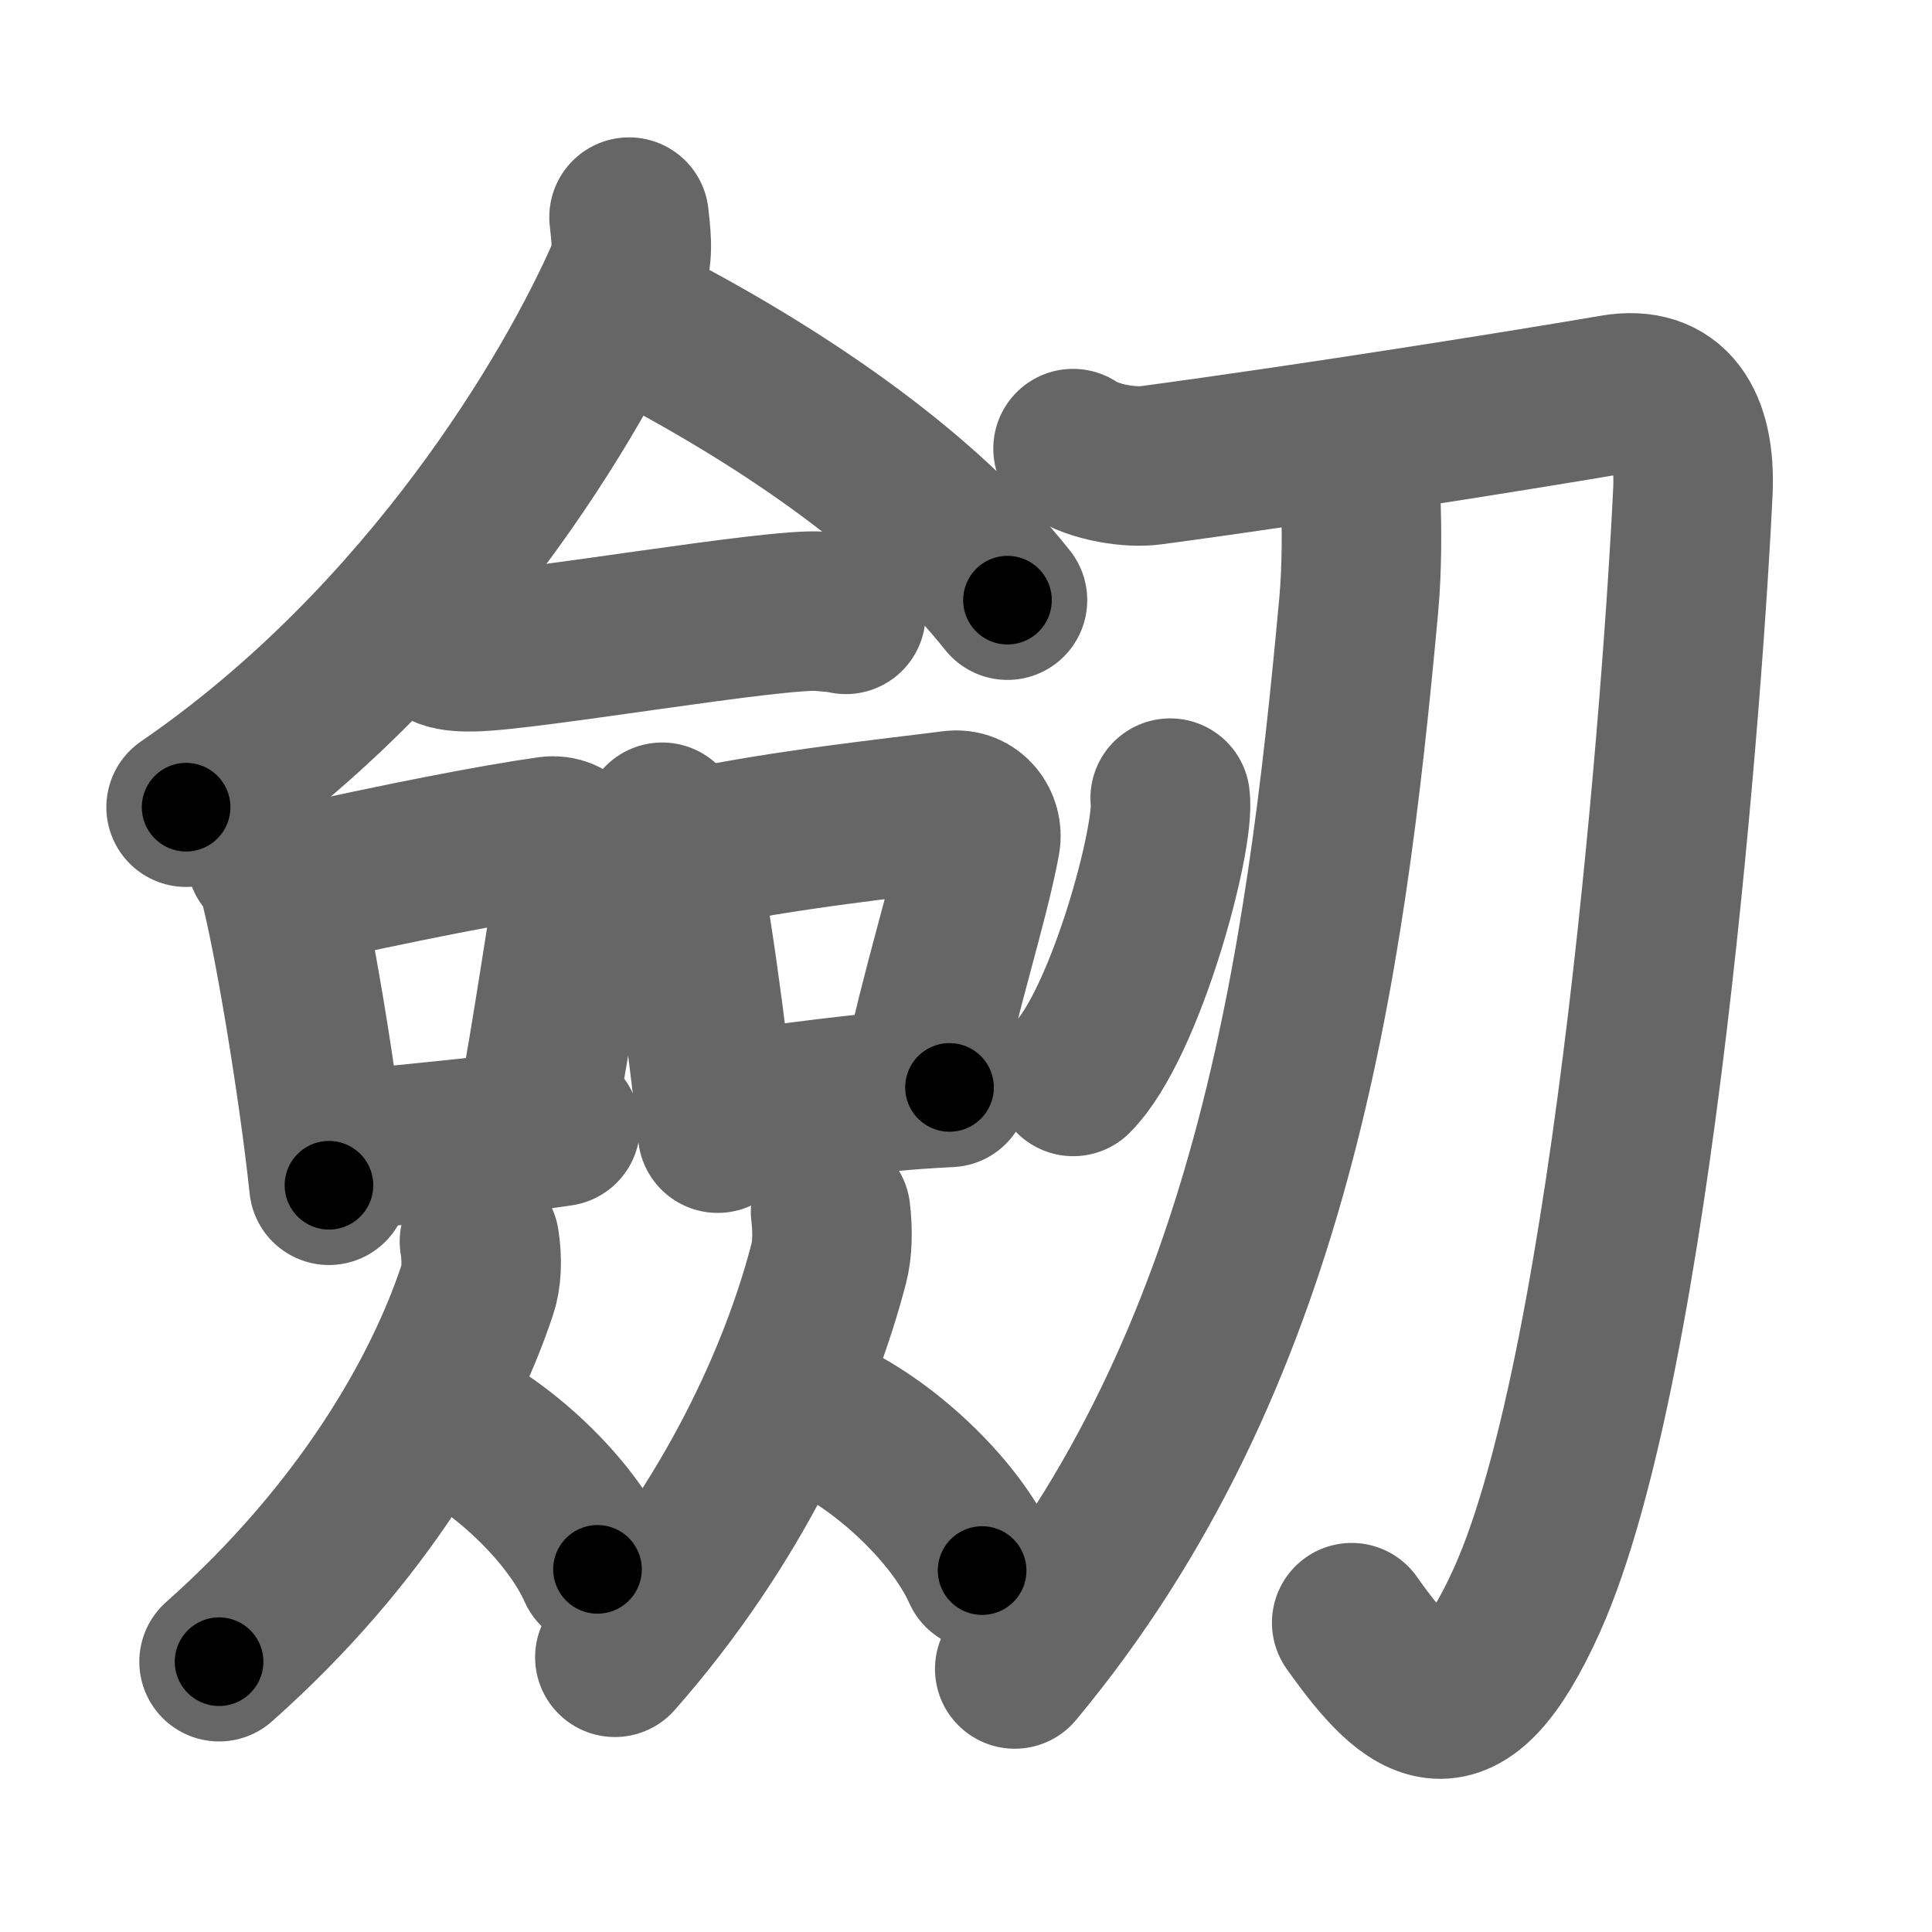 <svg xmlns="http://www.w3.org/2000/svg" width="109" height="109" viewBox="0 0 109 109" id="5292"><g fill="none" stroke="#666" stroke-width="9" stroke-linecap="round" stroke-linejoin="round"><g><g><g><path d="M35.49,12.25c0.07,0.78,0.31,2.1-0.14,3.15c-2.9,6.68-11.11,20.71-24.85,30.14" /><path d="M36.67,18.54c7.74,4.06,15.42,9.33,20.17,15.32" /></g><g><g><path d="M25.14,36.59c0.41,0.18,1.15,0.19,1.55,0.18c3.11-0.05,17.11-2.49,19.61-2.28c0.67,0.06,1.08,0.08,1.42,0.17" /></g><g><path d="M15.03,48.41c0.25,0.32,0.51,0.58,0.62,0.98c0.87,3.15,2.31,11.83,2.91,17.48" /><path d="M16.21,50.08c6.4-1.44,11.84-2.49,14.8-2.9c1.08-0.15,1.73,0.9,1.58,1.78c-0.64,3.68-1.39,9.05-2.34,14.13" /><path d="M18.68,65.04c3.47-0.47,8.15-0.77,12.93-1.49" /></g><g><path d="M37.36,46.39c0.25,0.3,0.51,0.55,0.62,0.93c0.87,2.99,1.91,11.24,2.51,16.61" /><path d="M38.93,47.93c5.25-1.14,11.88-1.82,14.82-2.21c1.08-0.14,1.72,0.85,1.57,1.69c-0.64,3.49-2.35,8.69-3.3,13.52" /><path d="M40.61,62.76c3.45-0.44,8.32-1.2,12.96-1.41" /></g><g><path d="M27.05,70.04c0.17,1.05,0.11,2.06-0.12,2.73c-1.97,5.95-6.49,13.81-14.57,20.98" /><path d="M24.88,79.99c3.2,1.38,7.28,5.07,8.83,8.55" /></g><g><path d="M46.86,68.37c0.14,1.11,0.09,2.18-0.1,2.9c-1.63,6.3-5.37,14.63-12.07,22.23" /><path d="M46.35,79.91c3.28,1.41,7.47,5.15,9.06,8.7" /></g></g></g><g><path d="M60.54,25.31c1.24,0.82,3.28,1.09,4.39,0.94c9.32-1.25,21.23-3.16,26.14-4c3.19-0.55,4.61,1.64,4.44,5.47c-0.47,10.11-3.26,49.02-9.37,62.57c-3.71,8.21-6.38,6.21-9.88,1.26" /><path d="M76.77,28.21c0.06,1.47,0.08,3.79-0.11,5.9c-1.9,20.68-4.91,42.64-19.41,60.05" /></g><g><path d="M66.02,45.03c0.3,2.22-2.54,12.76-5.47,15.7" /></g></g></g><g fill="none" stroke="#000" stroke-width="5" stroke-linecap="round" stroke-linejoin="round"><g><g><g><path d="M35.49,12.25c0.07,0.78,0.31,2.1-0.14,3.15c-2.9,6.68-11.11,20.71-24.85,30.14" stroke-dasharray="42.71" stroke-dashoffset="42.71"><animate id="0" attributeName="stroke-dashoffset" values="42.71;0" dur="0.43s" fill="freeze" begin="0s;5292.click" /></path><path d="M36.67,18.54c7.74,4.06,15.42,9.33,20.17,15.32" stroke-dasharray="25.5" stroke-dashoffset="25.5"><animate attributeName="stroke-dashoffset" values="25.5" fill="freeze" begin="5292.click" /><animate id="1" attributeName="stroke-dashoffset" values="25.5;0" dur="0.26s" fill="freeze" begin="0.end" /></path></g><g><g><path d="M25.14,36.59c0.41,0.18,1.15,0.19,1.55,0.18c3.11-0.05,17.11-2.49,19.61-2.28c0.67,0.06,1.08,0.08,1.42,0.17" stroke-dasharray="22.76" stroke-dashoffset="22.76"><animate attributeName="stroke-dashoffset" values="22.76" fill="freeze" begin="5292.click" /><animate id="2" attributeName="stroke-dashoffset" values="22.76;0" dur="0.23s" fill="freeze" begin="1.end" /></path></g><g><path d="M15.03,48.41c0.25,0.32,0.51,0.58,0.62,0.98c0.87,3.15,2.31,11.83,2.91,17.48" stroke-dasharray="18.9" stroke-dashoffset="18.9"><animate attributeName="stroke-dashoffset" values="18.9" fill="freeze" begin="5292.click" /><animate id="3" attributeName="stroke-dashoffset" values="18.9;0" dur="0.19s" fill="freeze" begin="2.end" /></path><path d="M16.21,50.08c6.4-1.44,11.84-2.49,14.8-2.9c1.08-0.15,1.73,0.9,1.58,1.78c-0.64,3.68-1.39,9.05-2.34,14.13" stroke-dasharray="32.18" stroke-dashoffset="32.18"><animate attributeName="stroke-dashoffset" values="32.18" fill="freeze" begin="5292.click" /><animate id="4" attributeName="stroke-dashoffset" values="32.18;0" dur="0.32s" fill="freeze" begin="3.end" /></path><path d="M18.68,65.04c3.47-0.47,8.15-0.77,12.93-1.49" stroke-dasharray="13.02" stroke-dashoffset="13.02"><animate attributeName="stroke-dashoffset" values="13.02" fill="freeze" begin="5292.click" /><animate id="5" attributeName="stroke-dashoffset" values="13.02;0" dur="0.13s" fill="freeze" begin="4.end" /></path></g><g><path d="M37.36,46.39c0.25,0.3,0.51,0.55,0.62,0.93c0.87,2.99,1.91,11.24,2.51,16.61" stroke-dasharray="17.94" stroke-dashoffset="17.94"><animate attributeName="stroke-dashoffset" values="17.94" fill="freeze" begin="5292.click" /><animate id="6" attributeName="stroke-dashoffset" values="17.94;0" dur="0.18s" fill="freeze" begin="5.end" /></path><path d="M38.93,47.93c5.25-1.14,11.88-1.82,14.82-2.21c1.08-0.14,1.72,0.85,1.57,1.69c-0.64,3.49-2.35,8.69-3.3,13.52" stroke-dasharray="31.6" stroke-dashoffset="31.6"><animate attributeName="stroke-dashoffset" values="31.6" fill="freeze" begin="5292.click" /><animate id="7" attributeName="stroke-dashoffset" values="31.6;0" dur="0.32s" fill="freeze" begin="6.end" /></path><path d="M40.61,62.76c3.45-0.44,8.32-1.2,12.96-1.41" stroke-dasharray="13.04" stroke-dashoffset="13.04"><animate attributeName="stroke-dashoffset" values="13.04" fill="freeze" begin="5292.click" /><animate id="8" attributeName="stroke-dashoffset" values="13.04;0" dur="0.13s" fill="freeze" begin="7.end" /></path></g><g><path d="M27.05,70.04c0.17,1.05,0.11,2.06-0.12,2.73c-1.97,5.95-6.49,13.81-14.57,20.98" stroke-dasharray="28.58" stroke-dashoffset="28.58"><animate attributeName="stroke-dashoffset" values="28.58" fill="freeze" begin="5292.click" /><animate id="9" attributeName="stroke-dashoffset" values="28.58;0" dur="0.29s" fill="freeze" begin="8.end" /></path><path d="M24.88,79.99c3.2,1.38,7.28,5.07,8.83,8.55" stroke-dasharray="12.52" stroke-dashoffset="12.52"><animate attributeName="stroke-dashoffset" values="12.52" fill="freeze" begin="5292.click" /><animate id="10" attributeName="stroke-dashoffset" values="12.52;0" dur="0.13s" fill="freeze" begin="9.end" /></path></g><g><path d="M46.86,68.37c0.14,1.11,0.09,2.18-0.1,2.9c-1.63,6.3-5.37,14.63-12.07,22.23" stroke-dasharray="28.44" stroke-dashoffset="28.44"><animate attributeName="stroke-dashoffset" values="28.44" fill="freeze" begin="5292.click" /><animate id="11" attributeName="stroke-dashoffset" values="28.44;0" dur="0.28s" fill="freeze" begin="10.end" /></path><path d="M46.35,79.91c3.28,1.41,7.47,5.15,9.06,8.7" stroke-dasharray="12.79" stroke-dashoffset="12.79"><animate attributeName="stroke-dashoffset" values="12.79" fill="freeze" begin="5292.click" /><animate id="12" attributeName="stroke-dashoffset" values="12.79;0" dur="0.13s" fill="freeze" begin="11.end" /></path></g></g></g><g><path d="M60.54,25.31c1.24,0.82,3.28,1.09,4.39,0.94c9.32-1.25,21.23-3.16,26.14-4c3.19-0.55,4.61,1.64,4.44,5.47c-0.47,10.11-3.26,49.02-9.37,62.57c-3.71,8.21-6.38,6.21-9.88,1.26" stroke-dasharray="117.48" stroke-dashoffset="117.48"><animate attributeName="stroke-dashoffset" values="117.48" fill="freeze" begin="5292.click" /><animate id="13" attributeName="stroke-dashoffset" values="117.48;0" dur="0.88s" fill="freeze" begin="12.end" /></path><path d="M76.77,28.21c0.06,1.47,0.08,3.79-0.11,5.9c-1.9,20.68-4.91,42.64-19.41,60.05" stroke-dasharray="70.06" stroke-dashoffset="70.06"><animate attributeName="stroke-dashoffset" values="70.06" fill="freeze" begin="5292.click" /><animate id="14" attributeName="stroke-dashoffset" values="70.06;0" dur="0.53s" fill="freeze" begin="13.end" /></path></g><g><path d="M66.02,45.03c0.3,2.22-2.54,12.76-5.47,15.7" stroke-dasharray="16.86" stroke-dashoffset="16.86"><animate attributeName="stroke-dashoffset" values="16.86" fill="freeze" begin="5292.click" /><animate id="15" attributeName="stroke-dashoffset" values="16.86;0" dur="0.17s" fill="freeze" begin="14.end" /></path></g></g></g></svg>